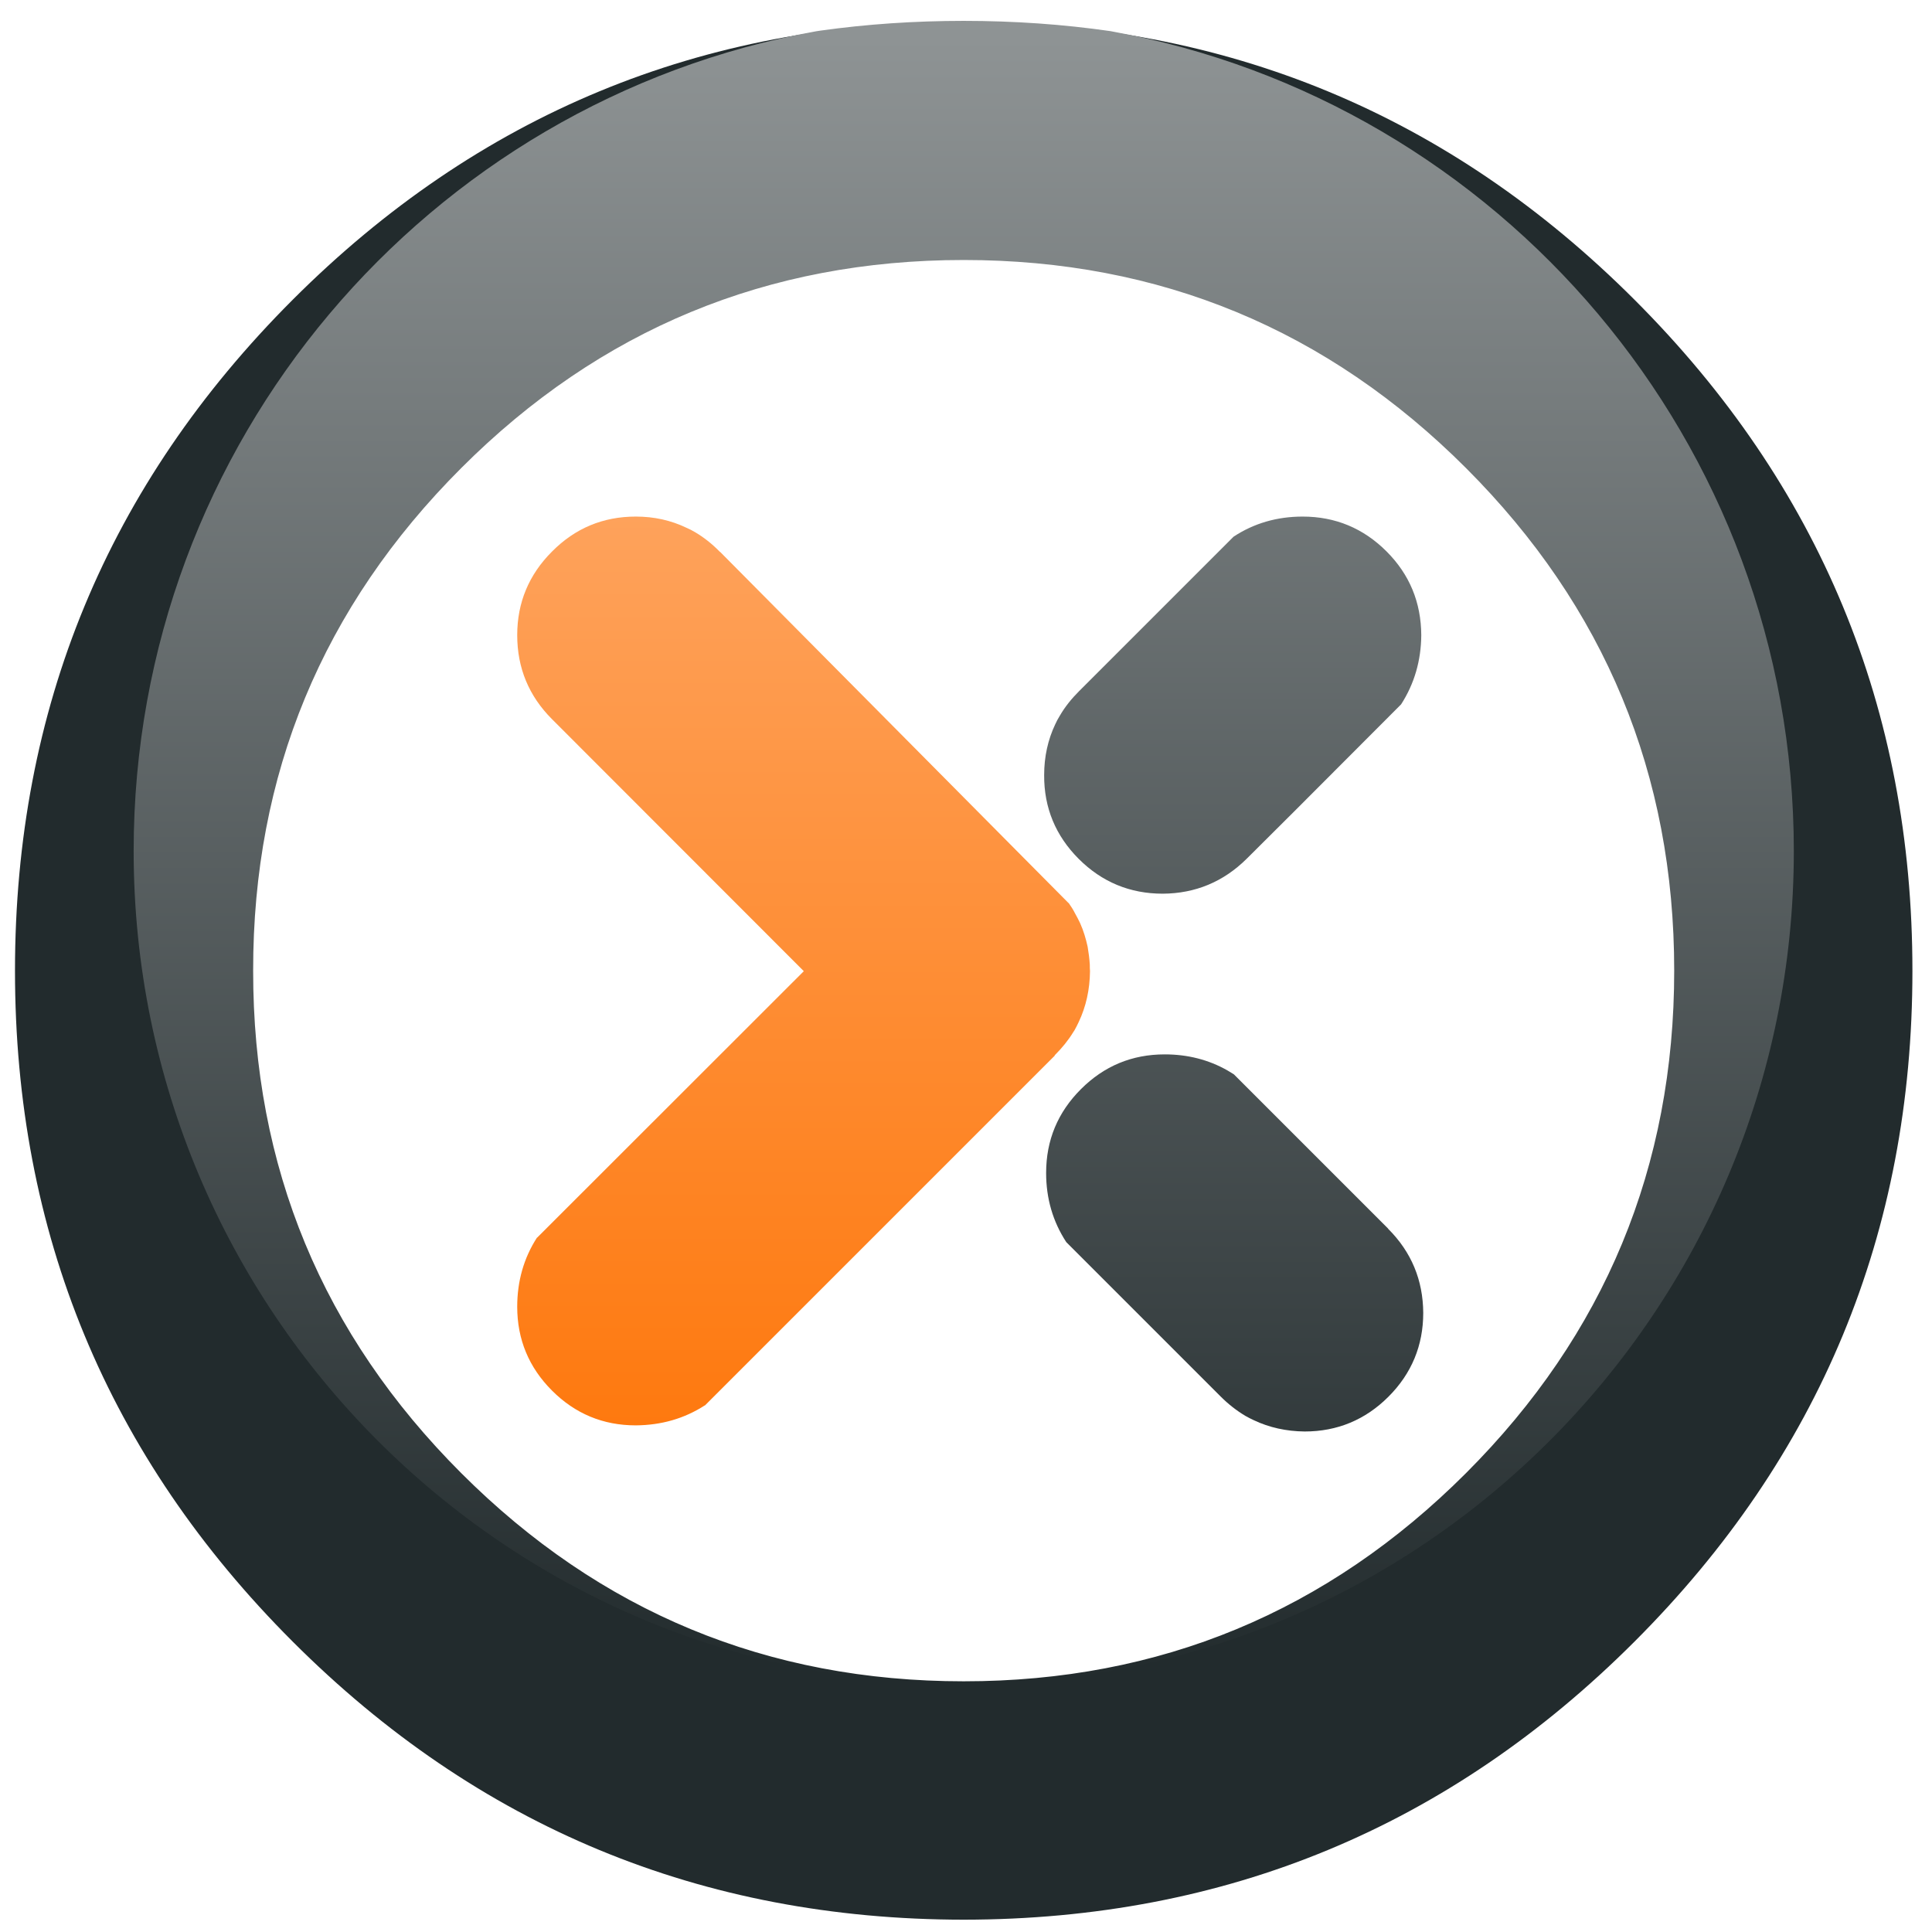 <?xml version="1.0" encoding="UTF-8" standalone="no"?>
<!-- Created with Sodipodi ("http://www.sodipodi.com/") -->

<svg
   xml:space="preserve"
   width="256pt"
   height="256pt"
   viewBox="0 0 256 256"
   id="svg293"
   sodipodi:version="0.34"
   sodipodi:docname="kexi.svg"
   version="1.1"
   inkscape:version="1.3.2 (091e20ef0f, 2023-11-25)"
   inkscape:export-filename="../kexi.png"
   inkscape:export-xdpi="72"
   inkscape:export-ydpi="72"
   xmlns:inkscape="http://www.inkscape.org/namespaces/inkscape"
   xmlns:sodipodi="http://sodipodi.sourceforge.net/DTD/sodipodi-0.dtd"
   xmlns:xlink="http://www.w3.org/1999/xlink"
   xmlns="http://www.w3.org/2000/svg"
   xmlns:svg="http://www.w3.org/2000/svg"
   xmlns:rdf="http://www.w3.org/1999/02/22-rdf-syntax-ns#"
   xmlns:cc="http://creativecommons.org/ns#"><defs
     id="defs391"><linearGradient
       id="linearGradient895"><stop
         offset="0"
         style="stop-color:#ffffff;stop-opacity:1;"
         id="stop896" /><stop
         offset="1"
         style="stop-color:#ff0000;stop-opacity:0;"
         id="stop897" /></linearGradient><linearGradient
       id="linearGradient891"><stop
         offset="0"
         style="stop-color:#7f0000;stop-opacity:1;"
         id="stop892" /><stop
         offset="1"
         style="stop-color:#ff0000;stop-opacity:1;"
         id="stop893" /></linearGradient><linearGradient
       id="linearGradient166"><stop
         offset="0"
         style="stop-color:#ffa800;stop-opacity:1;"
         id="stop168" /><stop
         offset="1"
         style="stop-color:#fff332;stop-opacity:1;"
         id="stop167" /></linearGradient><linearGradient
       id="linearGradient163"><stop
         offset="0"
         style="stop-color:#ffa800;stop-opacity:1;"
         id="stop165" /><stop
         offset="1"
         style="stop-color:#ffcc00;stop-opacity:1;"
         id="stop164" /></linearGradient><linearGradient
       id="linearGradient160"><stop
         offset="0"
         style="stop-color:#ffa800;stop-opacity:1;"
         id="stop162" /><stop
         offset="1"
         style="stop-color:#ffcc00;stop-opacity:1;"
         id="stop161" /></linearGradient><linearGradient
       id="linearGradient157"><stop
         offset="0"
         style="stop-color:#ffa800;stop-opacity:1;"
         id="stop159" /><stop
         offset="1"
         style="stop-color:#ffcc00;stop-opacity:1;"
         id="stop158" /></linearGradient><linearGradient
       id="linearGradient154"><stop
         offset="0"
         style="stop-color:#ffa800;stop-opacity:1;"
         id="stop156" /><stop
         offset="1"
         style="stop-color:#ffcc00;stop-opacity:1;"
         id="stop155" /></linearGradient><linearGradient
       id="linearGradient151"><stop
         offset="0"
         style="stop-color:#ffa800;stop-opacity:1;"
         id="stop153" /><stop
         offset="1"
         style="stop-color:#ffcc00;stop-opacity:1;"
         id="stop152" /></linearGradient><linearGradient
       id="linearGradient148"><stop
         offset="0"
         style="stop-color:#ffa800;stop-opacity:1;"
         id="stop150" /><stop
         offset="1"
         style="stop-color:#ffcc00;stop-opacity:1;"
         id="stop149" /></linearGradient><linearGradient
       id="linearGradient145"><stop
         offset="0"
         style="stop-color:#ffa800;stop-opacity:1;"
         id="stop147" /><stop
         offset="1"
         style="stop-color:#ffcc00;stop-opacity:1;"
         id="stop146" /></linearGradient><linearGradient
       id="linearGradient142"><stop
         offset="0"
         style="stop-color:#ffa800;stop-opacity:1;"
         id="stop144" /><stop
         offset="1"
         style="stop-color:#ffcc00;stop-opacity:1;"
         id="stop143" /></linearGradient><linearGradient
       id="linearGradient139"><stop
         offset="0"
         style="stop-color:#ffa800;stop-opacity:1;"
         id="stop141" /><stop
         offset="1"
         style="stop-color:#ffcc00;stop-opacity:1;"
         id="stop140" /></linearGradient><linearGradient
       id="linearGradient136"><stop
         offset="0"
         style="stop-color:#ffa800;stop-opacity:1;"
         id="stop138" /><stop
         offset="1"
         style="stop-color:#ffcc00;stop-opacity:1;"
         id="stop137" /></linearGradient><linearGradient
       id="linearGradient133"><stop
         offset="0"
         style="stop-color:#ffa800;stop-opacity:1;"
         id="stop135" /><stop
         offset="1"
         style="stop-color:#ffcc00;stop-opacity:1;"
         id="stop134" /></linearGradient><linearGradient
       id="linearGradient130"><stop
         offset="0"
         style="stop-color:#ffa800;stop-opacity:1;"
         id="stop132" /><stop
         offset="1"
         style="stop-color:#ffcc00;stop-opacity:1;"
         id="stop131" /></linearGradient><linearGradient
       id="linearGradient127"><stop
         offset="0"
         style="stop-color:#ff7f00;stop-opacity:1;"
         id="stop129" /><stop
         offset="1"
         style="stop-color:#ffbf00;stop-opacity:1;"
         id="stop128" /></linearGradient><linearGradient
       id="linearGradient124"><stop
         offset="0"
         style="stop-color:#ffcd00;stop-opacity:1;"
         id="stop126" /><stop
         offset="1"
         style="stop-color:#fff332;stop-opacity:1;"
         id="stop125" /></linearGradient><linearGradient
       id="linearGradient121"><stop
         offset="0"
         style="stop-color:#ffcd00;stop-opacity:1;"
         id="stop123" /><stop
         offset="1"
         style="stop-color:#fff332;stop-opacity:1;"
         id="stop122" /></linearGradient><linearGradient
       id="linearGradient118"><stop
         offset="0"
         style="stop-color:#ffcd00;stop-opacity:1;"
         id="stop120" /><stop
         offset="1"
         style="stop-color:#fff332;stop-opacity:1;"
         id="stop119" /></linearGradient><linearGradient
       id="linearGradient115"><stop
         offset="0"
         style="stop-color:#ffcd00;stop-opacity:1;"
         id="stop117" /><stop
         offset="1"
         style="stop-color:#fff332;stop-opacity:1;"
         id="stop116" /></linearGradient><linearGradient
       id="linearGradient112"><stop
         offset="0"
         style="stop-color:#ffbf00;stop-opacity:1;"
         id="stop114" /><stop
         offset="1"
         style="stop-color:#fff332;stop-opacity:1;"
         id="stop113" /></linearGradient><linearGradient
       id="linearGradient108"><stop
         offset="0"
         style="stop-color:#ffcd00;stop-opacity:1;"
         id="stop110" /><stop
         offset="1"
         style="stop-color:#fff332;stop-opacity:1;"
         id="stop109" /></linearGradient><linearGradient
       id="linearGradient626"><stop
         offset="0"
         style="stop-color:#ff0000;stop-opacity:1;"
         id="stop627" /><stop
         offset="1"
         style="stop-color:#ff771d;stop-opacity:1;"
         id="stop628" /></linearGradient><linearGradient
       id="linearGradient621"><stop
         offset="0"
         style="stop-color:#ff1a00;stop-opacity:1;"
         id="stop623" /><stop
         offset="1"
         style="stop-color:#970000;stop-opacity:1;"
         id="stop622" /></linearGradient><linearGradient
       xlink:href="#linearGradient891"
       id="linearGradient625"
       x1="44.487"
       y1="31.313"
       x2="44.487"
       y2="92.26"
       gradientTransform="matrix(1.992,0,0,1.559,1,1)"
       gradientUnits="userSpaceOnUse" /><linearGradient
       x1="126.131"
       y1="96.336"
       x2="126.131"
       y2="18.265"
       xlink:href="#linearGradient166"
       id="linearGradient111"
       gradientUnits="userSpaceOnUse"
       spreadMethod="pad" /><linearGradient
       xlink:href="#linearGradient895"
       id="linearGradient898"
       x1="39.347"
       y1="34.779"
       x2="39.347"
       y2="88.683"
       gradientTransform="matrix(2.253,0,0,1.379,1,1)"
       gradientUnits="userSpaceOnUse" /><linearGradient
       inkscape:collect="always"
       xlink:href="#linearGradient3314"
       id="linearGradient2721"
       x1="206.336"
       y1="355.558"
       x2="206.336"
       y2="125.099"
       gradientUnits="userSpaceOnUse" /><linearGradient
       id="linearGradient3314"><stop
         id="stop3316"
         offset="0"
         style="stop-color:#fe790f;stop-opacity:1;" /><stop
         id="stop3318"
         offset="1"
         style="stop-color:#fea25b;stop-opacity:1;" /></linearGradient><linearGradient
       inkscape:collect="always"
       xlink:href="#linearGradient3292"
       id="linearGradient2438"
       x1="237.379"
       y1="-0.181"
       x2="237.379"
       y2="419.449"
       gradientUnits="userSpaceOnUse" /><linearGradient
       id="linearGradient3292"><stop
         id="stop3294"
         offset="0"
         style="stop-color:#8f9495;stop-opacity:1" /><stop
         id="stop3296"
         offset="1"
         style="stop-color:#222b2d;stop-opacity:1" /></linearGradient><linearGradient
       inkscape:collect="always"
       xlink:href="#linearGradient3292"
       id="linearGradient2601"
       gradientUnits="userSpaceOnUse"
       gradientTransform="translate(-571.792,21.475)"
       x1="292.75"
       y1="-2.8303274e-14"
       x2="292.75"
       y2="420.031" /><linearGradient
       inkscape:collect="always"
       xlink:href="#linearGradient3292"
       id="linearGradient2603"
       gradientUnits="userSpaceOnUse"
       gradientTransform="translate(-571.792,21.475)"
       x1="292.75"
       y1="7.1270186e-08"
       x2="292.75"
       y2="420.031" /><linearGradient
       inkscape:collect="always"
       xlink:href="#linearGradient3292"
       id="linearGradient1"
       gradientUnits="userSpaceOnUse"
       x1="237.379"
       y1="-0.181"
       x2="237.379"
       y2="419.449" /><linearGradient
       inkscape:collect="always"
       xlink:href="#linearGradient3292"
       id="linearGradient2"
       gradientUnits="userSpaceOnUse"
       x1="237.379"
       y1="-0.181"
       x2="237.379"
       y2="419.449" /></defs><sodipodi:namedview
     id="base"
     pagecolor="#ffffff"
     bordercolor="#000000"
     borderopacity="0.25"
     inkscape:showpageshadow="2"
     inkscape:pageopacity="0.0"
     inkscape:pagecheckerboard="0"
     inkscape:deskcolor="#d1d1d1"
     inkscape:document-units="pt"
     inkscape:zoom="2.6571748"
     inkscape:cx="171.79901"
     inkscape:cy="191.36867"
     inkscape:current-layer="svg293" /><g
     id="g1"
     transform="matrix(0.524,0,0,0.524,1.986,2.897)"><path
       style="fill:url(#linearGradient2721);fill-opacity:1"
       id="path9"
       d="m 171.981,129.048 c -0.75,-0.45 -1.45,-0.799 -2.149,-1.1 -3.948,-1.899 -8.196,-2.849 -12.845,-2.849 -8.296,0 -15.344,2.949 -21.191,8.846 -5.848,5.848 -8.796,12.895 -8.796,21.142 0,8.297 2.949,15.394 8.796,21.242 0.05,0.05 0.05,0.05 0.1,0.1 l 63.574,63.625 -67.423,67.373 h -0.05 c -3.349,5.198 -4.998,11.045 -4.998,17.493 0,8.247 2.949,15.344 8.796,21.191 5.847,5.847 12.895,8.797 21.191,8.797 6.447,-0.05 12.245,-1.699 17.443,-5.048 h 0.05 l 88.465,-88.465 -0.051,-0.05 c 0,0 0,0 0.051,-0.05 1.849,-1.849 3.398,-3.749 4.647,-5.797 0.101,-0.15 0.2,-0.3 0.3,-0.45 0.4,-0.7 0.75,-1.399 1.1,-2.149 1.85,-3.898 2.799,-8.197 2.85,-12.845 -0.051,-0.55 -0.051,-1.1 -0.051,-1.649 -0.1,-1.549 -0.3,-3.099 -0.55,-4.548 -0.449,-2.049 -1.049,-4.048 -1.898,-5.947 -0.4,-0.85 -0.85,-1.7 -1.3,-2.499 -0.45,-0.9 -1,-1.75 -1.6,-2.599 h -0.05 l -88.115,-88.814 v 0.05 c -0.05,-0.05 -0.05,-0.05 -0.05,-0.05 -1.947,-2.001 -4.046,-3.65 -6.246,-4.95 z" /><g
       id="g2433"
       style="fill:url(#linearGradient2438)"><path
         d="m 346.812,133.896 c -5.848,-5.848 -12.945,-8.796 -21.191,-8.796 -6.498,0 -12.346,1.699 -17.493,5.098 l -38.984,38.984 c -0.05,0 -0.05,0 -0.05,0.05 -1.949,1.949 -3.599,3.999 -4.898,6.248 -0.449,0.7 -0.8,1.399 -1.149,2.149 -1.85,3.898 -2.799,8.197 -2.799,12.845 -0.05,8.247 2.898,15.344 8.746,21.191 5.848,5.847 12.945,8.796 21.242,8.796 8.246,-0.05 15.344,-2.999 21.241,-8.847 0,-0.05 0,-0.05 0.05,-0.05 l 12.045,-11.995 26.939,-26.989 c 3.349,-5.198 5.048,-11.045 5.099,-17.493 -0.052,-8.295 -2.951,-15.343 -8.798,-21.191 z"
         id="path7"
         style="fill:url(#linearGradient1)" /><path
         d="m 335.216,293.133 -26.989,-26.989 c -0.55,-0.35 -1.1,-0.65 -1.649,-1 -4.748,-2.699 -10.046,-4.048 -15.844,-4.048 -8.296,0 -15.344,2.949 -21.191,8.796 -5.847,5.847 -8.796,12.895 -8.796,21.191 0,6.448 1.699,12.295 5.098,17.493 l 38.984,38.984 c 0,0 0,0 0.05,0.051 1.949,1.949 3.999,3.548 6.248,4.897 0.699,0.4 1.399,0.75 2.148,1.1 3.898,1.85 8.197,2.799 12.846,2.849 8.246,0 15.344,-2.948 21.191,-8.796 5.847,-5.848 8.796,-12.945 8.796,-21.192 -0.05,-8.296 -2.999,-15.394 -8.847,-21.241 -0.05,-0.05 -0.05,-0.05 -0.05,-0.1 z"
         id="path11"
         style="fill:url(#linearGradient2)" /></g><g
       id="g2588"
       transform="translate(518.956,-21.475)"><path
         d="m -39.147,261.429 c 0,-66.273 -23.441,-122.851 -70.272,-169.682 -46.831,-46.831 -103.409,-70.272 -169.632,-70.272 -66.274,0 -122.851,23.441 -169.682,70.272 -46.832,46.831 -70.222,103.409 -70.222,169.682 0,66.224 23.391,122.801 70.222,169.632 46.831,46.832 103.409,70.272 169.682,70.322 66.223,-0.05 122.8,-23.491 169.631,-70.322 46.831,-46.831 70.273,-103.408 70.273,-169.632 z m -239.904,-179.978 c 49.629,0 92.063,17.543 127.199,52.679 35.136,35.136 52.729,77.569 52.729,127.249 0,49.68 -17.593,92.113 -52.729,127.249 -35.136,35.136 -77.569,52.729 -127.199,52.729 -49.68,0 -92.113,-17.593 -127.249,-52.729 -35.136,-35.136 -52.729,-77.569 -52.679,-127.249 -0.05,-49.68 17.543,-92.113 52.679,-127.249 35.135,-35.136 77.569,-52.679 127.249,-52.679 z"
         id="path2574"
         style="fill:#222b2d;fill-opacity:1" /><path
         id="path2506"
         d="m -279.042,21.475 c -12.426,0 -24.506,0.821 -36.25,2.469 -0.343,0.06 -0.689,0.094 -1.031,0.156 -97.964,17.665 -172.375,103.678 -172.375,207.031 0,116.12 93.925,210.375 209.656,210.375 115.731,0 209.656,-94.255 209.656,-210.375 0,-103.309 -74.349,-189.283 -172.25,-207 -0.105,-0.015 -0.207,-0.047 -0.312,-0.062 -12.013,-1.731 -24.368,-2.594 -37.094,-2.594 z m 0,59.969 c 49.629,-2e-6 92.052,17.552 127.188,52.687 35.136,35.136 52.719,77.57 52.719,127.25 1e-5,49.68 -17.583,92.114 -52.719,127.25 -35.136,35.136 -77.558,52.719 -127.188,52.719 -49.68,10e-6 -92.114,-17.583 -127.25,-52.719 -35.136,-35.136 -52.737,-77.57 -52.688,-127.25 -0.05,-49.68 17.552,-92.114 52.688,-127.25 35.135,-35.136 77.57,-52.687 127.25,-52.687 z"
         style="fill:url(#linearGradient2601);fill-opacity:1;stroke:url(#linearGradient2603);stroke-width:0.5;stroke-miterlimit:4;stroke-dasharray:none;stroke-dashoffset:0;stroke-opacity:1" /></g></g></svg>
